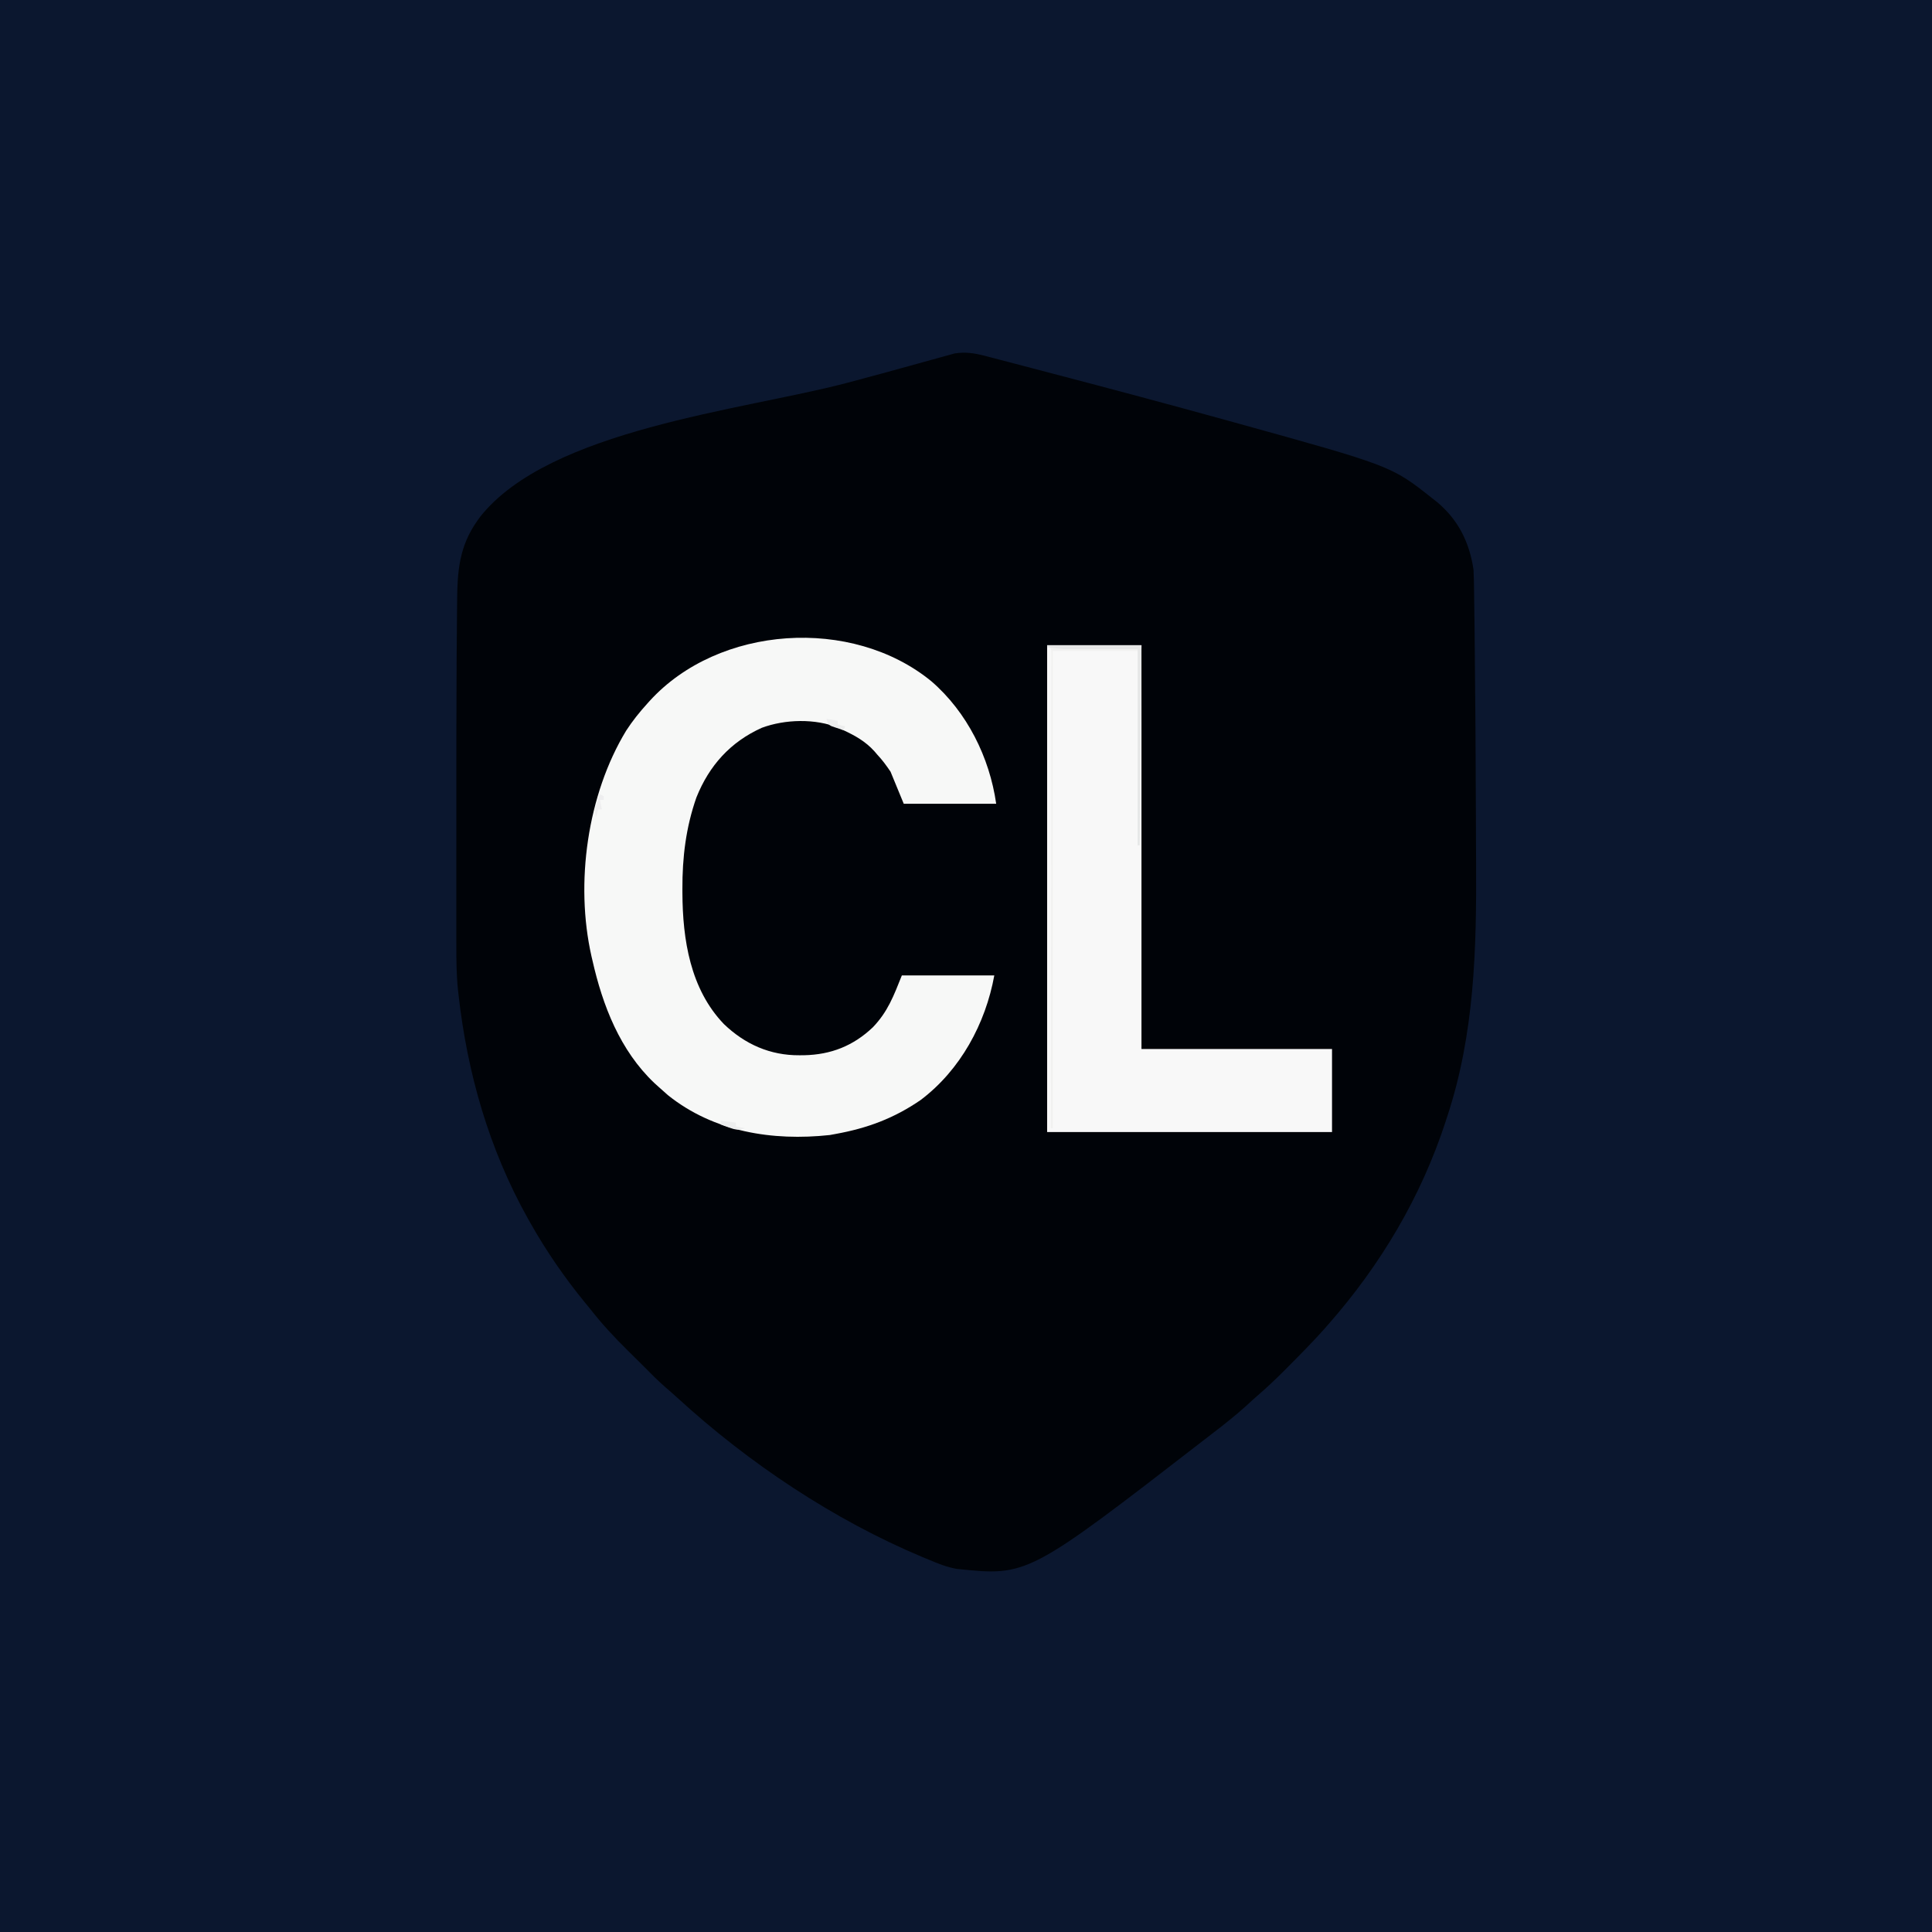 <?xml version="1.0" encoding="UTF-8"?>
<svg version="1.1" xmlns="http://www.w3.org/2000/svg" width="1024" height="1024">
<rect width="100%" height="100%" fill="#808080" stroke="none"/>
<path d="M0 0 C337.92 0 675.84 0 1024 0 C1024 337.92 1024 675.84 1024 1024 C686.08 1024 348.16 1024 0 1024 C0 686.08 0 348.16 0 0 Z " fill="#0B172F" transform="translate(0,0)"/>
<path d="M0 0 C0.988 0.255 0.988 0.255 1.995 0.514 C4.175 1.078 6.35 1.654 8.526 2.23 C10.081 2.636 11.636 3.04 13.191 3.444 C17.37 4.532 21.546 5.631 25.721 6.732 C29.206 7.651 32.693 8.563 36.179 9.475 C67.197 17.594 98.173 25.865 129.073 34.418 C130.091 34.699 131.109 34.981 132.157 35.271 C215.481 58.343 215.481 58.343 237.073 75.418 C237.959 76.113 238.844 76.808 239.757 77.523 C251.032 86.989 256.957 98.937 259.073 113.418 C259.182 115.414 259.248 117.413 259.279 119.412 C259.298 120.605 259.318 121.798 259.339 123.027 C259.356 124.339 259.372 125.652 259.39 127.004 C259.411 128.437 259.432 129.871 259.453 131.304 C259.523 136.134 259.58 140.963 259.636 145.793 C259.646 146.631 259.656 147.468 259.666 148.332 C259.842 163.36 259.967 178.389 260.073 193.418 C260.082 194.663 260.091 195.907 260.1 197.19 C260.216 213.893 260.305 230.595 260.348 247.299 C260.352 248.728 260.356 250.157 260.359 251.586 C260.361 252.292 260.363 252.998 260.365 253.725 C260.379 258.642 260.403 263.559 260.432 268.476 C260.696 314.483 259.663 359.312 245.073 403.418 C244.675 404.645 244.675 404.645 244.269 405.896 C231.193 445.954 209.829 481.846 182.073 513.418 C181.273 514.331 180.472 515.243 179.647 516.184 C173.607 522.91 167.265 529.326 160.886 535.73 C160.042 536.579 159.199 537.427 158.329 538.301 C153.945 542.674 149.493 546.9 144.796 550.936 C142.633 552.797 140.544 554.732 138.448 556.668 C132.883 561.677 127.053 566.299 121.115 570.852 C119.716 571.925 118.32 573.002 116.926 574.082 C22.777 646.917 22.777 646.917 -14.92 642.942 C-20.146 642.031 -24.866 640.09 -29.739 638.043 C-30.827 637.595 -31.914 637.146 -33.035 636.684 C-80.025 616.993 -125.284 586.767 -162.798 552.363 C-164.851 550.487 -166.943 548.668 -169.052 546.855 C-173.209 543.236 -177.066 539.348 -180.927 535.418 C-183.653 532.678 -186.397 529.956 -189.161 527.254 C-196.24 520.306 -202.8 513.234 -208.927 505.418 C-209.867 504.265 -210.81 503.114 -211.755 501.965 C-222.703 488.592 -232.436 474.475 -240.927 459.418 C-241.349 458.67 -241.772 457.922 -242.207 457.152 C-262.767 420.334 -274.262 380.168 -278.927 338.418 C-279.017 337.626 -279.108 336.833 -279.201 336.017 C-280.02 328.066 -280.068 320.157 -280.056 312.171 C-280.058 310.662 -280.059 309.154 -280.061 307.646 C-280.066 303.564 -280.064 299.483 -280.061 295.401 C-280.059 291.063 -280.061 286.724 -280.062 282.386 C-280.064 275.056 -280.062 267.726 -280.057 260.396 C-280.052 252.989 -280.052 245.583 -280.057 238.177 C-280.072 214.696 -280.049 191.217 -279.938 167.736 C-279.927 165.469 -279.917 163.201 -279.907 160.933 C-279.87 152.959 -279.809 144.987 -279.71 137.014 C-279.683 134.711 -279.663 132.409 -279.649 130.106 C-279.545 114.105 -278.491 100.891 -268.927 87.418 C-268.449 86.744 -267.97 86.07 -267.478 85.375 C-230.688 38.948 -128.4 28.88 -73.529 14.491 C-60.695 11.119 -47.905 7.586 -35.116 4.045 C-34.297 3.819 -33.477 3.592 -32.634 3.359 C-31.11 2.938 -29.587 2.515 -28.064 2.092 C-26.688 1.711 -25.312 1.335 -23.934 0.962 C-22.579 0.595 -21.227 0.218 -19.877 -0.168 C-18.87 -0.444 -18.87 -0.444 -17.843 -0.725 C-17.257 -0.89 -16.671 -1.055 -16.067 -1.225 C-10.449 -2.162 -5.457 -1.427 0 0 Z " fill="#000308" transform="translate(521.927,188.582)"/>
<path d="M0 0 C18.894 16.328 30.805 40.323 34.312 64.875 C18.142 64.875 1.972 64.875 -14.688 64.875 C-16.997 59.265 -19.308 53.655 -21.688 47.875 C-24.005 44.482 -25.949 41.792 -28.688 38.875 C-29.484 37.945 -29.484 37.945 -30.297 36.996 C-34.966 31.849 -40.428 28.783 -46.688 25.875 C-47.558 25.459 -48.428 25.042 -49.324 24.613 C-61.591 19.626 -77.579 20.062 -89.906 24.621 C-106.606 32.15 -117.797 44.658 -124.562 61.5 C-130.149 77.396 -132.073 93.348 -132 110.125 C-131.997 111.132 -131.997 111.132 -131.994 112.159 C-131.882 136.886 -127.831 163.103 -109.996 181.66 C-98.852 192.352 -85.49 198.304 -69.938 198.188 C-69.152 198.183 -68.366 198.178 -67.557 198.173 C-53.249 197.887 -41.379 193.197 -31.004 183.309 C-23.106 175.011 -20.109 166.929 -15.688 155.875 C0.482 155.875 16.652 155.875 33.312 155.875 C28.67 181.407 15.346 206.01 -5.688 221.875 C-19.805 231.598 -34 236.853 -50.688 239.875 C-51.743 240.07 -52.799 240.264 -53.887 240.465 C-84.206 243.737 -115.315 238.83 -139.625 219.375 C-141.331 217.896 -143.02 216.397 -144.688 214.875 C-145.404 214.228 -146.121 213.581 -146.859 212.914 C-165.07 195.621 -174.273 171.844 -179.688 147.875 C-179.854 147.165 -180.021 146.455 -180.192 145.724 C-188.946 106.986 -182.44 60.139 -161.809 26.148 C-158.483 21.016 -154.792 16.403 -150.688 11.875 C-150.031 11.144 -150.031 11.144 -149.36 10.399 C-112.778 -29.785 -42.076 -34.515 0 0 Z " fill="#F7F8F7" transform="translate(493.688,361.125)"/>
<path d="M0 0 C16.5 0 33 0 50 0 C50 70.62 50 141.24 50 214 C83.33 214 116.66 214 151 214 C151 228.52 151 243.04 151 258 C101.17 258 51.34 258 0 258 C0 172.86 0 87.72 0 0 Z " fill="#F8F8F8" transform="translate(555,342)"/>
<path d="M0 0 C16.5 0 33 0 50 0 C49.67 34.98 49.34 69.96 49 106 C48.67 106 48.34 106 48 106 C48 72.01 48 38.02 48 3 C33.15 3 18.3 3 3 3 C3 86.49 3 169.98 3 256 C2.67 256 2.34 256 2 256 C2.002 254.693 2.004 253.386 2.006 252.039 C2.049 221.035 2.082 190.031 2.102 159.028 C2.105 155.215 2.107 151.402 2.11 147.589 C2.111 146.451 2.111 146.451 2.111 145.289 C2.12 132.985 2.136 120.68 2.154 108.376 C2.173 95.758 2.184 83.14 2.188 70.523 C2.191 62.732 2.2 54.941 2.216 47.15 C2.228 41.184 2.229 35.218 2.226 29.252 C2.227 26.799 2.231 24.345 2.238 21.892 C2.248 18.556 2.246 15.22 2.241 11.883 C2.246 10.901 2.252 9.918 2.258 8.906 C2.254 8.017 2.25 7.129 2.246 6.213 C2.247 5.442 2.248 4.671 2.248 3.877 C2.161 1.756 2.161 1.756 0 0 Z " fill="#F1F1F0" transform="translate(555,342)"/>
<path d="M0 0 C16.5 0 33 0 50 0 C49.67 34.98 49.34 69.96 49 106 C48.67 106 48.34 106 48 106 C48 71.68 48 37.36 48 2 C34.8 2 21.6 2 8 2 C5.36 1.67 2.72 1.34 0 1 C0 0.67 0 0.34 0 0 Z " fill="#E6E7E7" transform="translate(555,342)"/>
<path d="M0 0 C2.64 0.33 5.28 0.66 8 1 C8 1.66 8 2.32 8 3 C9.65 3.33 11.3 3.66 13 4 C9.571 5.188 7.622 4.802 4.25 3.562 C3.451 3.275 2.652 2.988 1.828 2.691 C1.225 2.463 0.622 2.235 0 2 C0 1.34 0 0.68 0 0 Z " fill="#EDEEEE" transform="translate(382,594)"/>
<path d="M0 0 C0.66 0.33 1.32 0.66 2 1 C2 1.66 2 2.32 2 3 C1.34 3 0.68 3 0 3 C0.33 4.65 0.66 6.3 1 8 C0.34 8 -0.32 8 -1 8 C-1.33 9.32 -1.66 10.64 -2 12 C-3.16 8.521 -2.775 7.658 -1.562 4.312 C-1.131 3.1 -1.131 3.1 -0.691 1.863 C-0.463 1.248 -0.235 0.634 0 0 Z " fill="#EEEEEF" transform="translate(318,421)"/>
<path d="M0 0 C2.97 0.495 2.97 0.495 6 1 C6 1.66 6 2.32 6 3 C7.32 3.33 8.64 3.66 10 4 C9.67 4.66 9.34 5.32 9 6 C7.683 5.577 6.371 5.136 5.062 4.688 C4.332 4.444 3.601 4.2 2.848 3.949 C1 3 1 3 0 0 Z " fill="#ECEDED" transform="translate(438,381)"/>
</svg>
